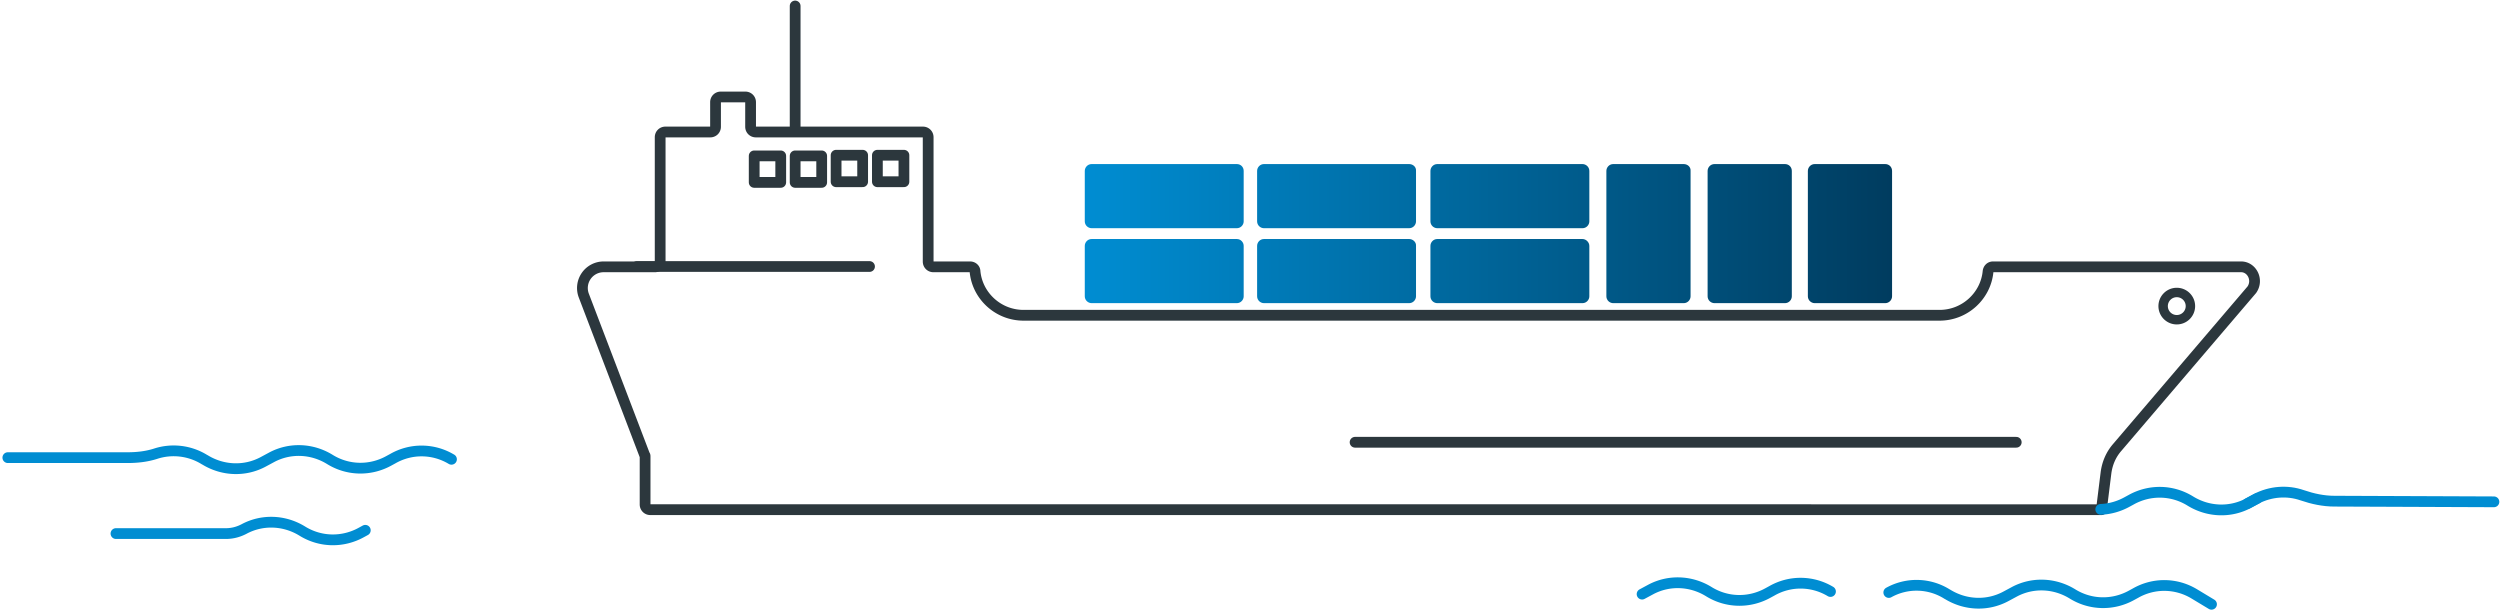 <svg width="929" height="227" fill="none" xmlns="http://www.w3.org/2000/svg"><path d="M503.547 164.344h245.688" stroke="#2C373D" stroke-width="4" stroke-miterlimit="10" stroke-linecap="round" stroke-linejoin="round"/><path d="M836.771 107.669l-50.038 58.621c-2.314 2.675-3.653 5.837-4.14 9.364l-1.704 13.743H241.665a1.922 1.922 0 01-1.948-1.946v-17.878c0-.121 0-.365-.122-.365l-22.645-59.35a7.881 7.881 0 017.427-10.702h18.993a1.922 1.922 0 001.947-1.946V50.994c0-1.094.853-1.946 1.948-1.946h16.68a1.922 1.922 0 001.948-1.946v-9.12c0-1.096.852-1.947 1.948-1.947h9.131c1.096 0 1.948.852 1.948 1.946v9.121c0 1.095.852 1.946 1.948 1.946h62.092c1.095 0 1.948.852 1.948 1.946V97.21c0 1.094.852 1.946 1.948 1.946h13.636c.973 0 1.826.73 1.826 1.702.852 9.122 8.644 16.297 18.018 16.297h340.409c9.375 0 17.167-7.175 18.019-16.297.122-.973.852-1.702 1.826-1.702h92.042c4.139-.122 6.696 4.864 4.139 8.513z" stroke="#2C373D" stroke-width="4" stroke-miterlimit="10" stroke-linejoin="round"/><path d="M813.959 113.75a5.065 5.065 0 01-5.068 5.061 5.065 5.065 0 01-5.068-5.061 5.065 5.065 0 015.068-5.061 5.065 5.065 0 015.068 5.061z" stroke="#2C373D" stroke-width="3.5"/><path d="M523.634 88.818H469.7c-1.461 0-2.557 1.216-2.557 2.554V110.1c0 1.46 1.218 2.554 2.557 2.554h53.934c1.461 0 2.557-1.216 2.557-2.554V91.37c.122-1.337-1.096-2.553-2.557-2.553zm-64.039-27.851H405.66c-1.461 0-2.556 1.216-2.556 2.554v18.73c0 1.459 1.217 2.553 2.556 2.553h53.935c1.461 0 2.557-1.216 2.557-2.554V63.521c0-1.46-1.096-2.554-2.557-2.554zm64.039 0H469.7c-1.461 0-2.557 1.216-2.557 2.554v18.73c0 1.459 1.218 2.553 2.557 2.553h53.934c1.461 0 2.557-1.216 2.557-2.554V63.521c.122-1.46-1.096-2.554-2.557-2.554zm-64.039 27.85H405.66c-1.461 0-2.556 1.217-2.556 2.555V110.1c0 1.46 1.217 2.554 2.556 2.554h53.935c1.461 0 2.557-1.216 2.557-2.554V91.37c0-1.337-1.096-2.553-2.557-2.553zm240.94-27.85h-26.176c-1.461 0-2.557 1.216-2.557 2.554v46.58c0 1.46 1.218 2.554 2.557 2.554h26.176c1.461 0 2.557-1.216 2.557-2.554v-46.58c0-1.46-1.096-2.554-2.557-2.554zm-37.255 0h-26.176c-1.461 0-2.557 1.216-2.557 2.554v46.58c0 1.46 1.218 2.554 2.557 2.554h26.176c1.461 0 2.557-1.216 2.557-2.554v-46.58c0-1.46-1.096-2.554-2.557-2.554zm-37.62 0h-26.176c-1.461 0-2.557 1.216-2.557 2.554v46.58c0 1.46 1.218 2.554 2.557 2.554h26.176c1.461 0 2.556-1.216 2.556-2.554v-46.58c.122-1.46-1.095-2.554-2.556-2.554zm-37.621 0h-53.934c-1.461 0-2.557 1.216-2.557 2.554v18.73c0 1.459 1.218 2.553 2.557 2.553h53.934c1.461 0 2.557-1.216 2.557-2.554V63.521c0-1.46-1.217-2.554-2.557-2.554zm0 27.85h-53.934c-1.461 0-2.557 1.217-2.557 2.555V110.1c0 1.46 1.218 2.554 2.557 2.554h53.934c1.461 0 2.557-1.216 2.557-2.554V91.37c0-1.337-1.217-2.553-2.557-2.553z" fill="url(#paint0_linear)"/><path d="M335.899 57.683h-9.862v9.851h9.862v-9.85zm-15.34 0h-9.862v9.851h9.862v-9.85zm-15.219.243h-9.861v9.852h9.861v-9.852zm-15.219 0h-9.861v9.852h9.861v-9.852z" stroke="#2C373D" stroke-width="4" stroke-miterlimit="10" stroke-linejoin="round"/><path d="M236.674 99.034h86.441M295.479 2.225V48.44" stroke="#2C373D" stroke-width="4" stroke-miterlimit="10" stroke-linecap="round" stroke-linejoin="round"/><path d="M780.646 189.275c3.408-.121 6.817-1.094 9.861-2.797l1.339-.729c6.94-3.892 15.341-3.771 22.159.486 6.574 4.013 14.731 4.378 21.549.73l3.165-1.703m-16.922 39.283l-6.452-3.892c-6.697-4.013-14.975-4.135-21.793-.243l-1.34.73c-6.939 3.892-15.34 3.77-22.158-.487-6.574-4.013-14.731-4.378-21.549-.729l-3.166 1.702c-6.818 3.649-14.975 3.284-21.549-.729l-.244-.122a21.292 21.292 0 00-21.671-.608m-21.671-.365c-6.697-4.013-14.975-4.135-21.793-.243l-1.34.73c-6.939 3.891-15.34 3.77-22.158-.487-6.574-4.013-14.731-4.378-21.549-.73l-3.166 1.703m-442.434-50.107c-6.696-4.014-14.975-4.135-21.793-.243l-1.339.729c-6.939 3.892-15.34 3.77-22.158-.486-6.574-4.014-14.732-4.379-21.55-.73l-3.165 1.703c-6.818 3.648-14.975 3.283-21.55-.73l-.243-.122c-5.479-3.405-12.175-4.135-18.14-2.189-3.41 1.095-6.94 1.46-10.47 1.46H2.916m132.828 26.999l-1.339.73c-6.94 3.892-15.34 3.77-22.158-.486-6.575-4.014-14.732-4.379-21.55-.73-2.07 1.094-4.383 1.703-6.696 1.703H43.094" stroke="#008DD2" stroke-width="4" stroke-miterlimit="10" stroke-linecap="round" stroke-linejoin="round"/><path d="M926.744 186.478l-59.291-.243c-4.018 0-8.036-.851-11.932-2.189-5.6-1.946-11.809-1.46-17.166 1.338l-3.166 1.702" stroke="#008DD2" stroke-width="4" stroke-miterlimit="10" stroke-linecap="round" stroke-linejoin="round"/><defs><linearGradient id="paint0_linear" x1="403.097" y1="86.858" x2="703.141" y2="86.858" gradientUnits="userSpaceOnUse"><stop stop-color="#008DD2"/><stop offset="1" stop-color="#003C5F"/></linearGradient></defs></svg>
